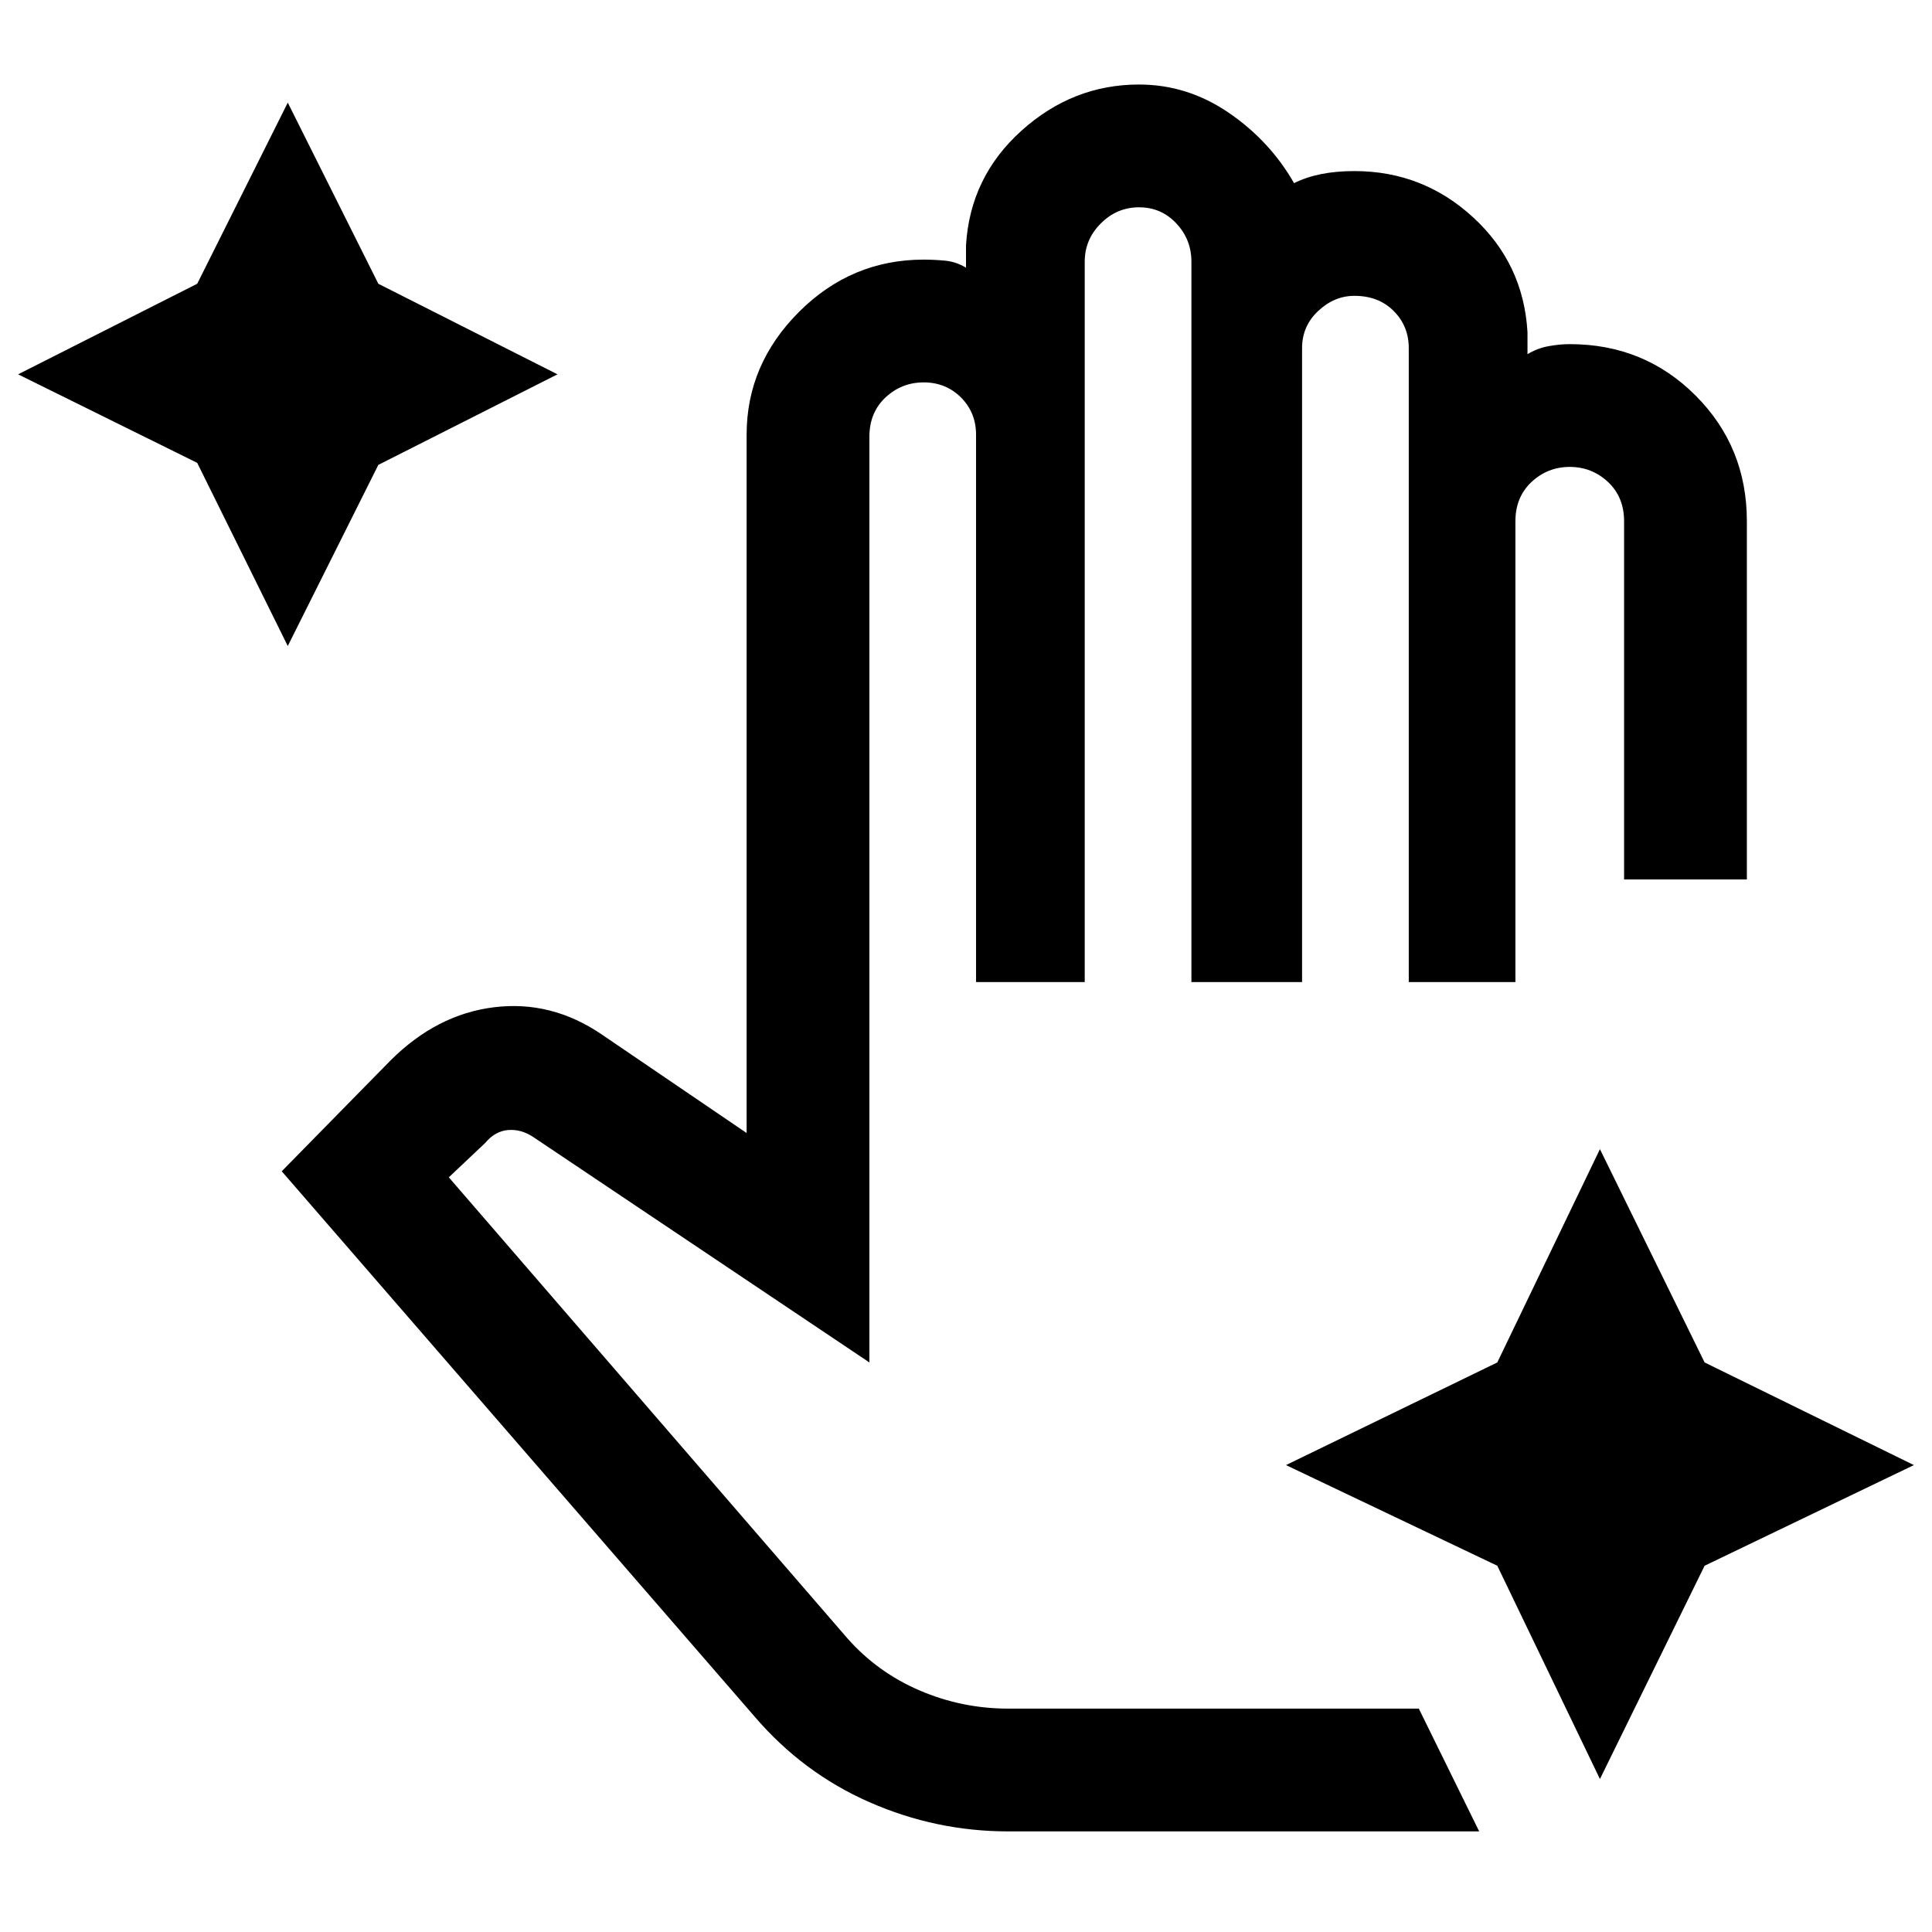 <svg xmlns="http://www.w3.org/2000/svg" height="40" width="40"><path d="M5.958 13.375 4.083 9.583.375 7.75l3.708-1.875 1.875-3.75 1.875 3.75 3.709 1.875-3.709 1.875Zm27.167 23.458L31 32.417l-4.375-2.084L31 28.208l2.125-4.416 2.167 4.416 4.333 2.125-4.333 2.084Zm-12.25 1.084q-1.5 0-2.875-.605-1.375-.604-2.375-1.77L5.833 24.25l2.25-2.292q.959-.958 2.146-1.104 1.188-.146 2.229.563l3 2.041V9q0-1.458 1.084-2.542 1.083-1.083 2.583-1.083.208 0 .437.021.23.021.438.146v-.459q.083-1.416 1.146-2.375 1.062-.958 2.437-.958 1 0 1.855.583.854.584 1.354 1.459.25-.125.562-.188.313-.062.688-.062 1.416 0 2.458.958 1.042.958 1.125 2.375v.458q.208-.125.437-.166.23-.042.438-.042 1.542 0 2.604 1.063 1.063 1.062 1.063 2.604v7.416h-2.542v-7.416q0-.5-.333-.813-.334-.312-.792-.312t-.792.312q-.333.313-.333.813v9.541h-2.208V7.208q0-.458-.313-.77-.312-.313-.812-.313-.417 0-.75.313-.334.312-.334.77v13.125h-2.291V5.417q0-.459-.313-.792-.312-.333-.771-.333-.458 0-.791.333-.334.333-.334.792v14.916h-2.25V9q0-.458-.312-.771-.313-.312-.771-.312t-.792.312Q18 8.542 18 9.042v19.166l-6.958-4.666q-.25-.167-.521-.146-.271.021-.479.271l-.75.708 8.25 9.542q.625.708 1.5 1.083t1.833.375h8.5l1.25 2.542Z"/></svg>